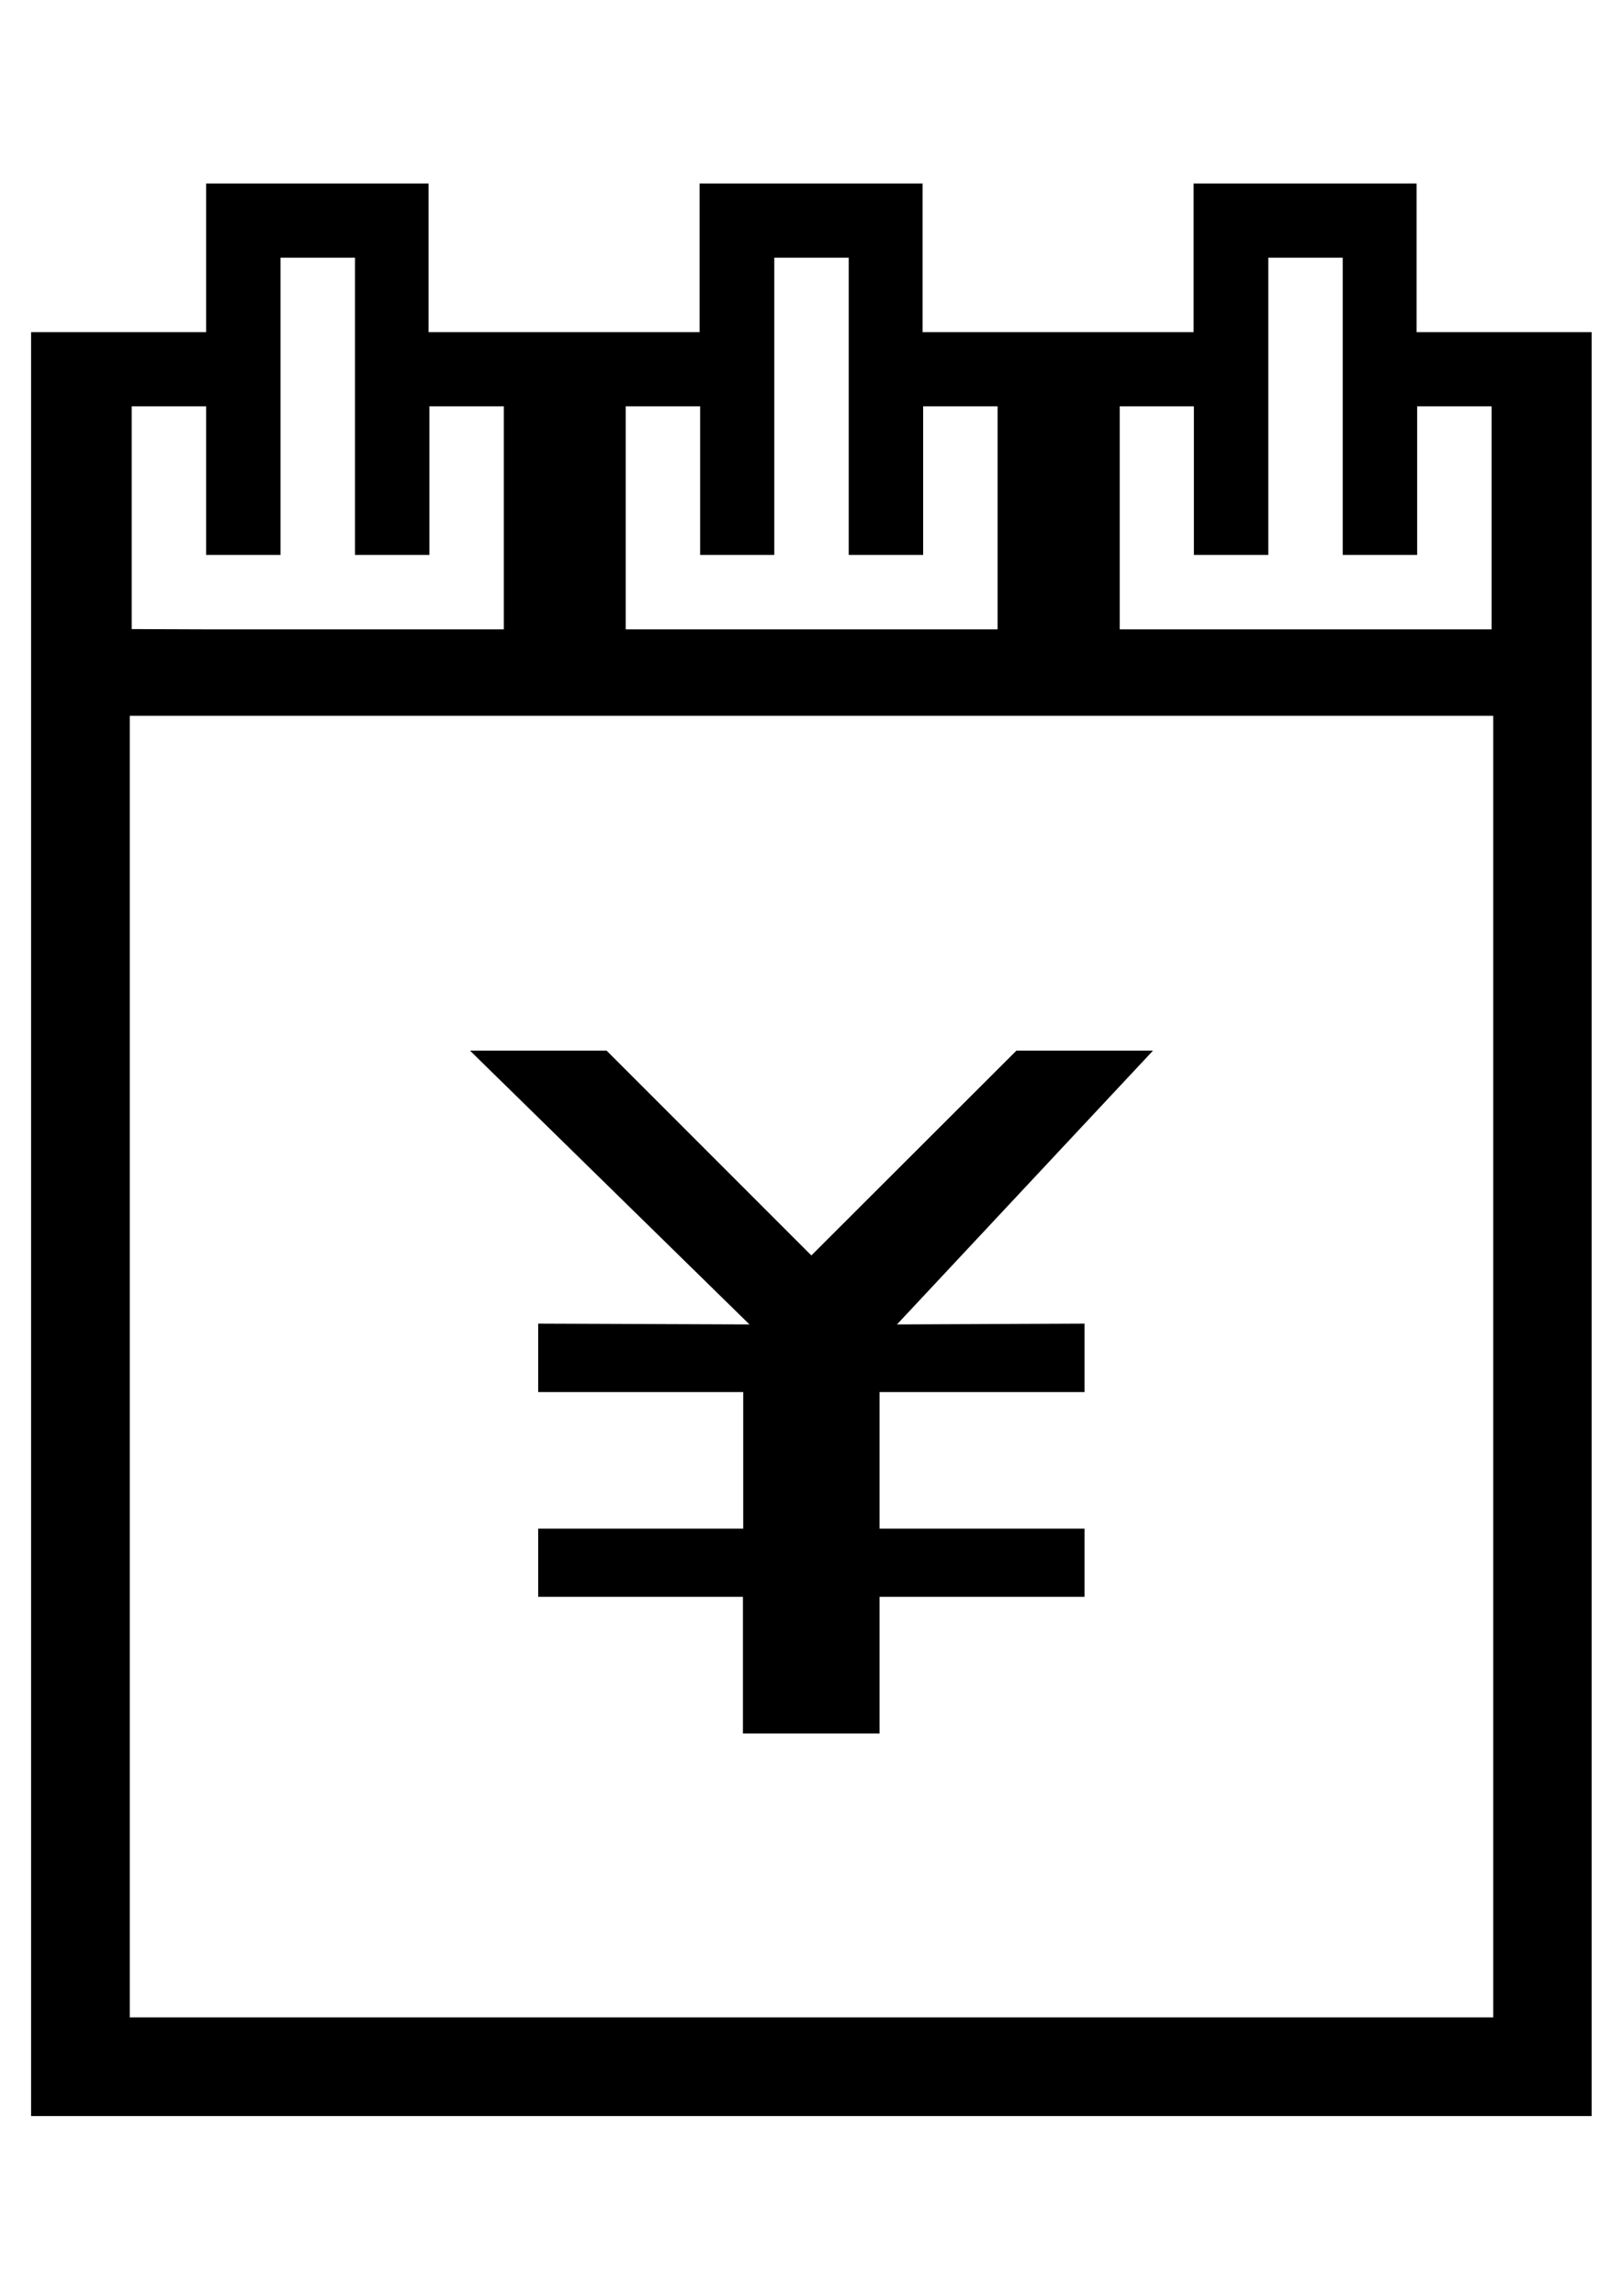 <?xml version="1.0" encoding="utf-8"?>
<!-- Generator: Adobe Illustrator 19.0.0, SVG Export Plug-In . SVG Version: 6.00 Build 0)  -->
<svg version="1.1" id="图层_1" xmlns="http://www.w3.org/2000/svg" xmlns:xlink="http://www.w3.org/1999/xlink" x="0px" y="0px" viewBox="0 0 595.3 841.9" style="enable-background:new 0 0 595.3 841.9;" xml:space="preserve">
	<g>
		<g>
			<path class="st0" d="M529.3,230.7"/>
			<path class="st0" d="M519.6,121.8V67.3h-81.8v54.5h-99.4V67.3h-81.8v54.5h-99.4V67.3H75.6v54.5H11.4v654.2h572.4V121.8H519.6z
				 M410.6,149h27.3v54.5h27.3v-27.2V94.5h27.3v81.8v27.2h27.3V149h27.3v81.8h0v0h0v0h-27.3h-81.8h-27.3V149z M229.5,149L229.5,149
				h27.3v54.5H284v-27.2V94.5h27.3v81.8v27.2h27.3V149h27.3v81.8h-27.3h-81.8h-27.3V149z M48.3,230.7V149h27.3v54.5h27.3v-27.2V94.5
				h27.3v81.8v27.2h27.3V149h27.3v81.8h-27.3H75.6L48.3,230.7L48.3,230.7z M547.7,739.8H47.6V262.5h500.1V739.8z"/>
		</g>
		<polygon class="st0" points="397.8,485.4 397.8,510.5 322.6,510.5 322.6,560.6 397.8,560.6 397.8,585.6 322.6,585.6 322.6,635.7 
			272.5,635.7 272.5,585.6 197.4,585.6 197.4,560.6 272.6,560.6 272.6,510.5 197.4,510.5 197.4,485.4 274.9,485.7 172.4,385.3 
			222.5,385.3 297.6,460.4 372.8,385.3 422.9,385.3 329,485.7 397.8,485.4 	"/>
	</g>
</svg>

